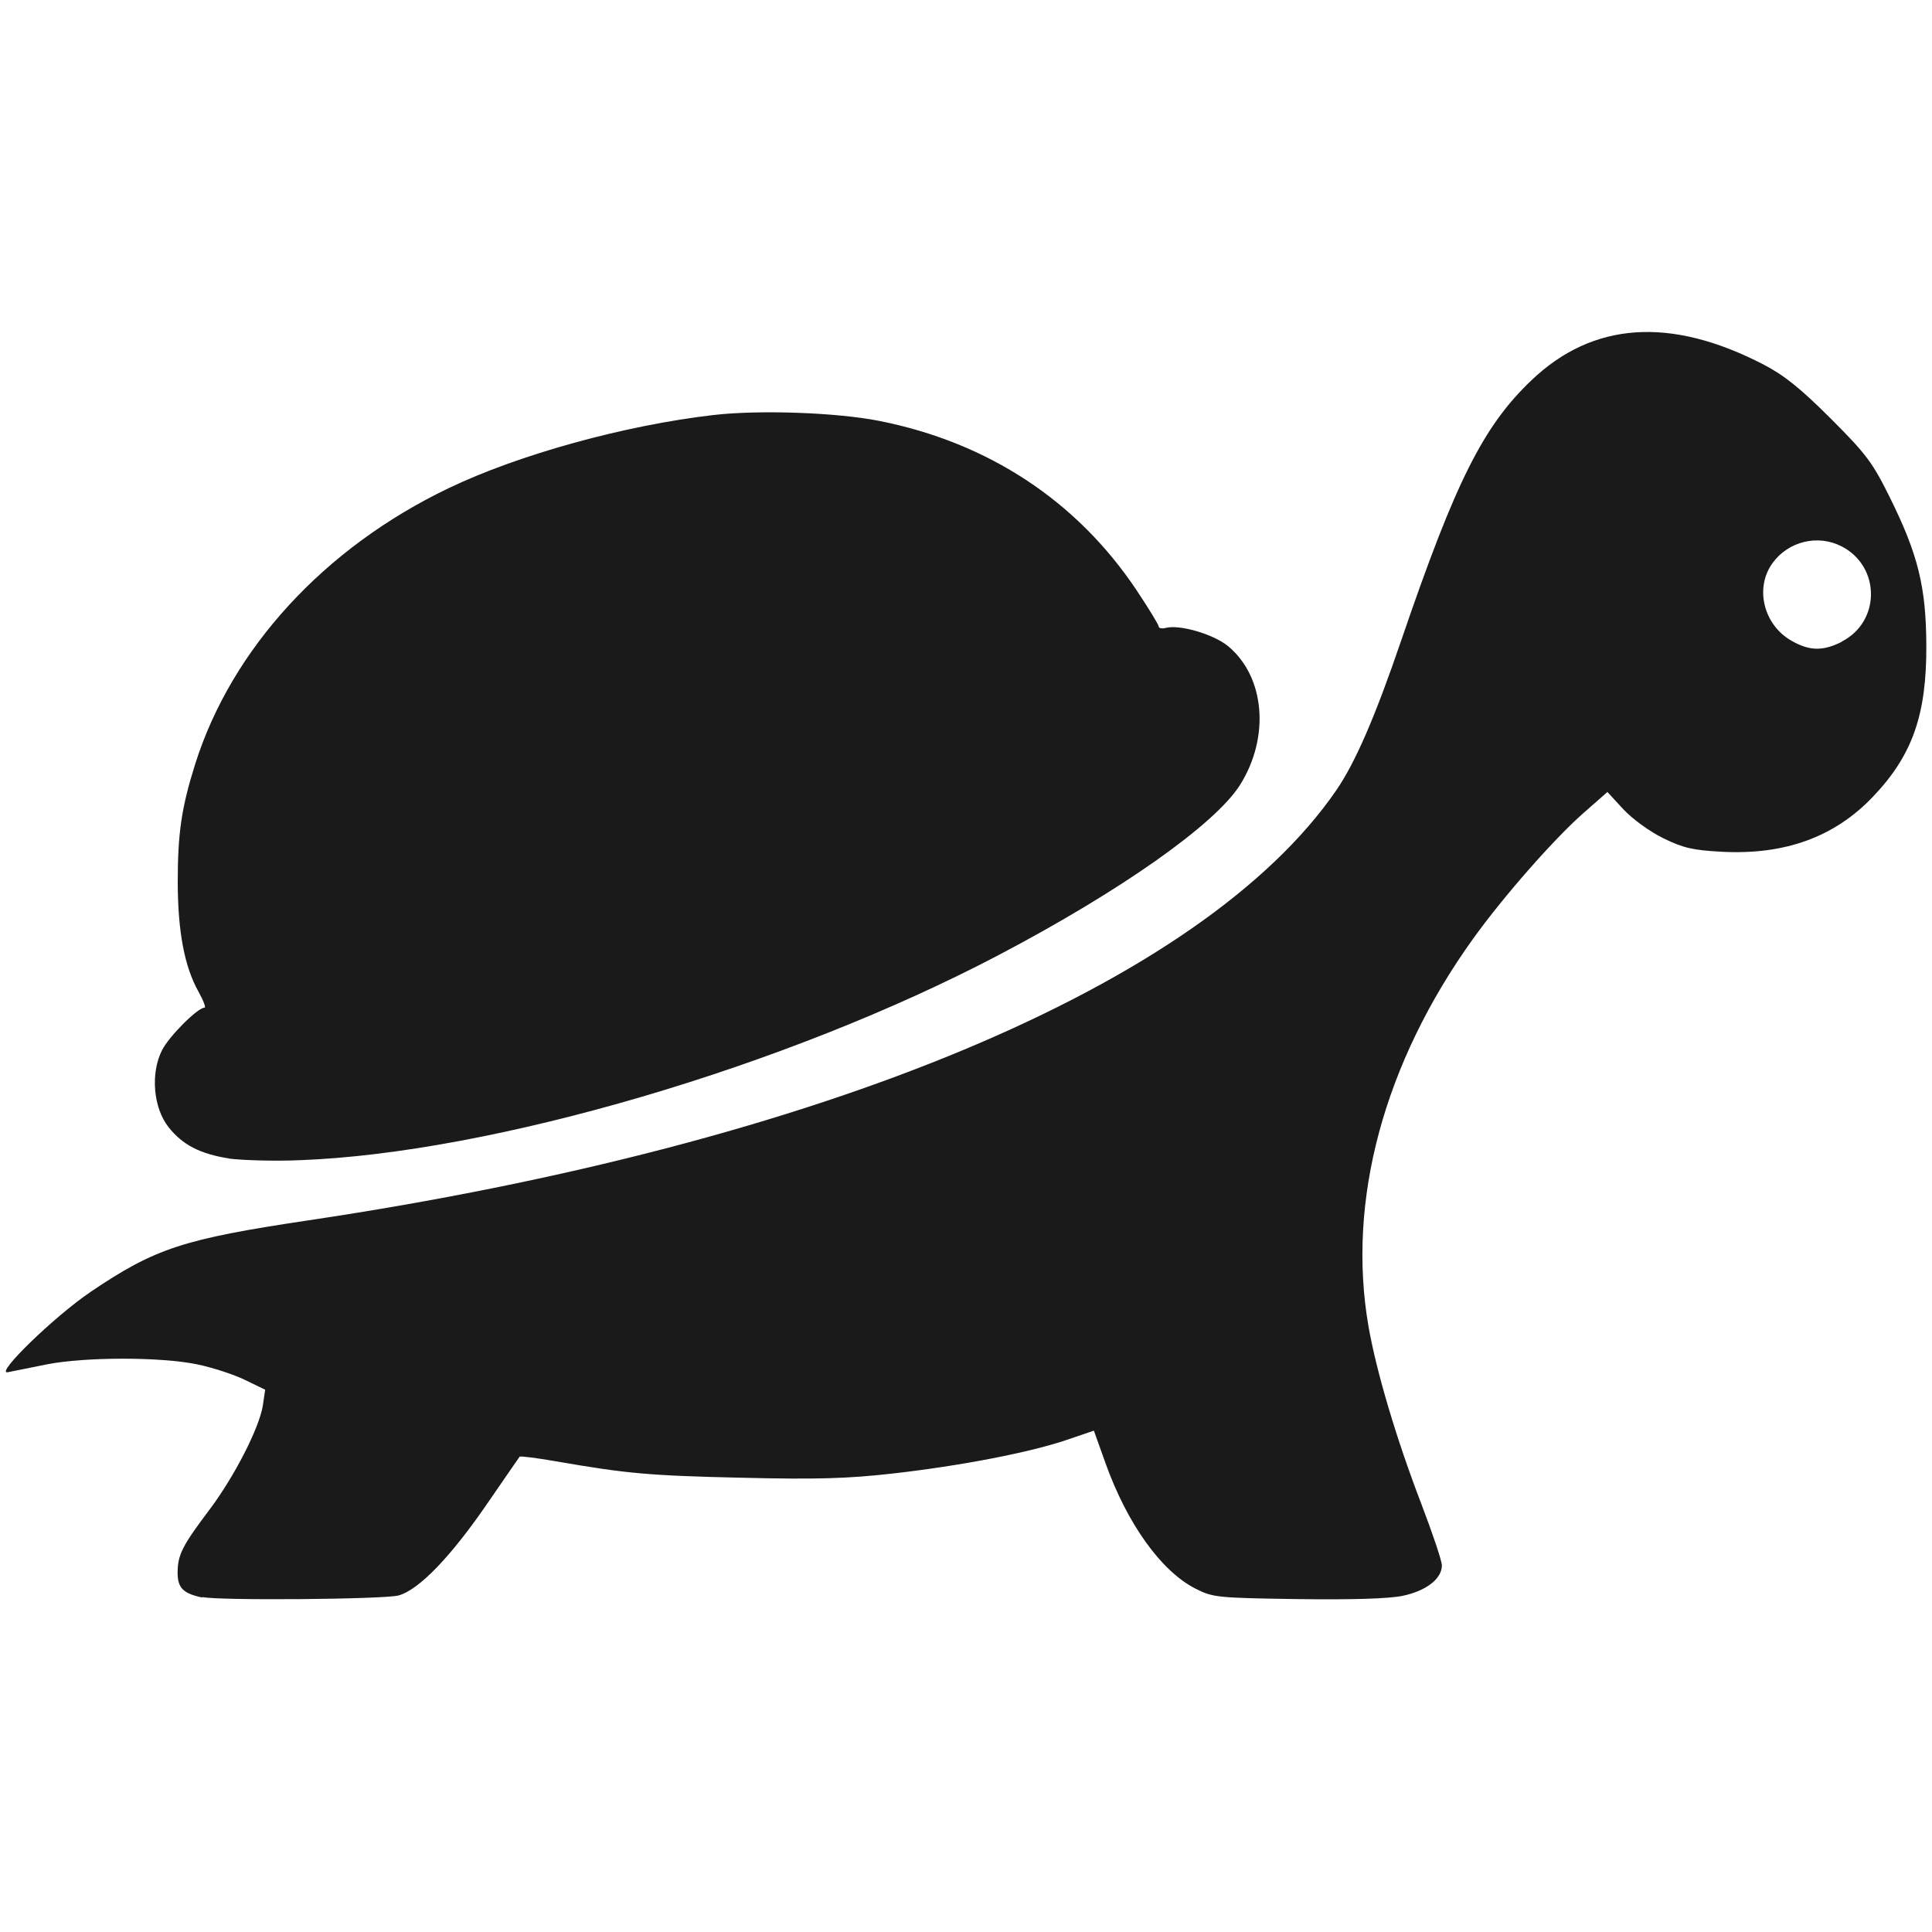 <?xml version="1.0" encoding="UTF-8" standalone="no"?>
<!-- Created with Inkscape (http://www.inkscape.org/) -->

<svg
   xmlns:dc="http://purl.org/dc/elements/1.1/"
   xmlns:cc="http://creativecommons.org/ns#"
   xmlns:rdf="http://www.w3.org/1999/02/22-rdf-syntax-ns#"
   xmlns:svg="http://www.w3.org/2000/svg"
   xmlns="http://www.w3.org/2000/svg"
   version="1.1"
   width="16"
   height="16"
   id="svg2">
  <defs
     id="defs4" />
  <g
     transform="translate(0,-1036.362)"
     id="layer1">
    <path
       d="m 1.674,1049.592 c -0.158,-0.034 -0.203,-0.08 -0.203,-0.205 0,-0.148 0.038,-0.223 0.265,-0.524 0.206,-0.274 0.413,-0.679 0.441,-0.863 l 0.019,-0.129 -0.167,-0.081 c -0.092,-0.045 -0.27,-0.103 -0.396,-0.129 -0.303,-0.063 -0.929,-0.062 -1.245,0 -0.135,0.027 -0.28,0.057 -0.323,0.065 -0.114,0.022 0.388,-0.465 0.688,-0.667 0.533,-0.36 0.767,-0.436 1.797,-0.59 4.253,-0.634 7.41,-1.955 8.515,-3.56 0.159,-0.231 0.323,-0.609 0.542,-1.251 0.448,-1.311 0.676,-1.765 1.075,-2.146 0.509,-0.486 1.153,-0.53 1.923,-0.131 0.17,0.088 0.308,0.199 0.556,0.447 0.295,0.295 0.347,0.364 0.492,0.658 0.231,0.467 0.298,0.737 0.3,1.219 0.003,0.578 -0.116,0.914 -0.443,1.256 -0.317,0.333 -0.728,0.482 -1.249,0.455 -0.242,-0.013 -0.321,-0.031 -0.488,-0.113 -0.112,-0.055 -0.256,-0.16 -0.33,-0.24 l -0.131,-0.142 -0.196,0.172 c -0.246,0.216 -0.664,0.692 -0.917,1.044 -0.738,1.028 -1.046,2.167 -0.866,3.208 0.065,0.374 0.231,0.933 0.438,1.472 0.093,0.243 0.17,0.472 0.17,0.509 0,0.111 -0.13,0.211 -0.325,0.252 -0.116,0.024 -0.419,0.033 -0.872,0.027 -0.667,-0.01 -0.699,-0.013 -0.846,-0.088 -0.282,-0.144 -0.563,-0.536 -0.742,-1.036 l -0.097,-0.271 -0.223,0.076 c -0.304,0.104 -0.878,0.215 -1.442,0.279 -0.373,0.042 -0.628,0.05 -1.25,0.035 -0.765,-0.017 -0.952,-0.034 -1.54,-0.136 -0.16,-0.028 -0.295,-0.045 -0.301,-0.038 -0.006,0.01 -0.121,0.173 -0.256,0.371 -0.309,0.453 -0.577,0.732 -0.747,0.778 -0.119,0.032 -1.486,0.044 -1.625,0.013 z m 13.579,-7.917 c 0.323,-0.165 0.322,-0.623 -0.003,-0.789 -0.196,-0.1 -0.439,-0.041 -0.569,0.137 -0.151,0.205 -0.078,0.511 0.153,0.644 0.151,0.087 0.261,0.089 0.419,0.01 z m -13.356,4.281 c -0.24,-0.038 -0.384,-0.112 -0.5,-0.258 -0.128,-0.16 -0.152,-0.448 -0.055,-0.639 0.059,-0.116 0.295,-0.352 0.352,-0.352 0.013,0 -0.01,-0.06 -0.051,-0.134 -0.115,-0.205 -0.17,-0.496 -0.171,-0.9 -5.2e-4,-0.409 0.031,-0.623 0.144,-0.982 0.302,-0.957 1.069,-1.792 2.097,-2.285 0.583,-0.28 1.461,-0.522 2.196,-0.607 0.381,-0.044 1.022,-0.021 1.374,0.049 0.901,0.179 1.635,0.662 2.129,1.401 0.101,0.152 0.184,0.287 0.184,0.302 0,0.014 0.027,0.019 0.059,0.011 0.114,-0.03 0.394,0.052 0.514,0.15 0.307,0.253 0.35,0.754 0.1,1.151 -0.206,0.326 -0.986,0.876 -1.996,1.407 -1.757,0.924 -4.192,1.64 -5.786,1.7 -0.223,0.01 -0.489,0 -0.59,-0.013 z"
       id="path2996"
       style="fill:#1a1a1a" />
  </g>
</svg>
